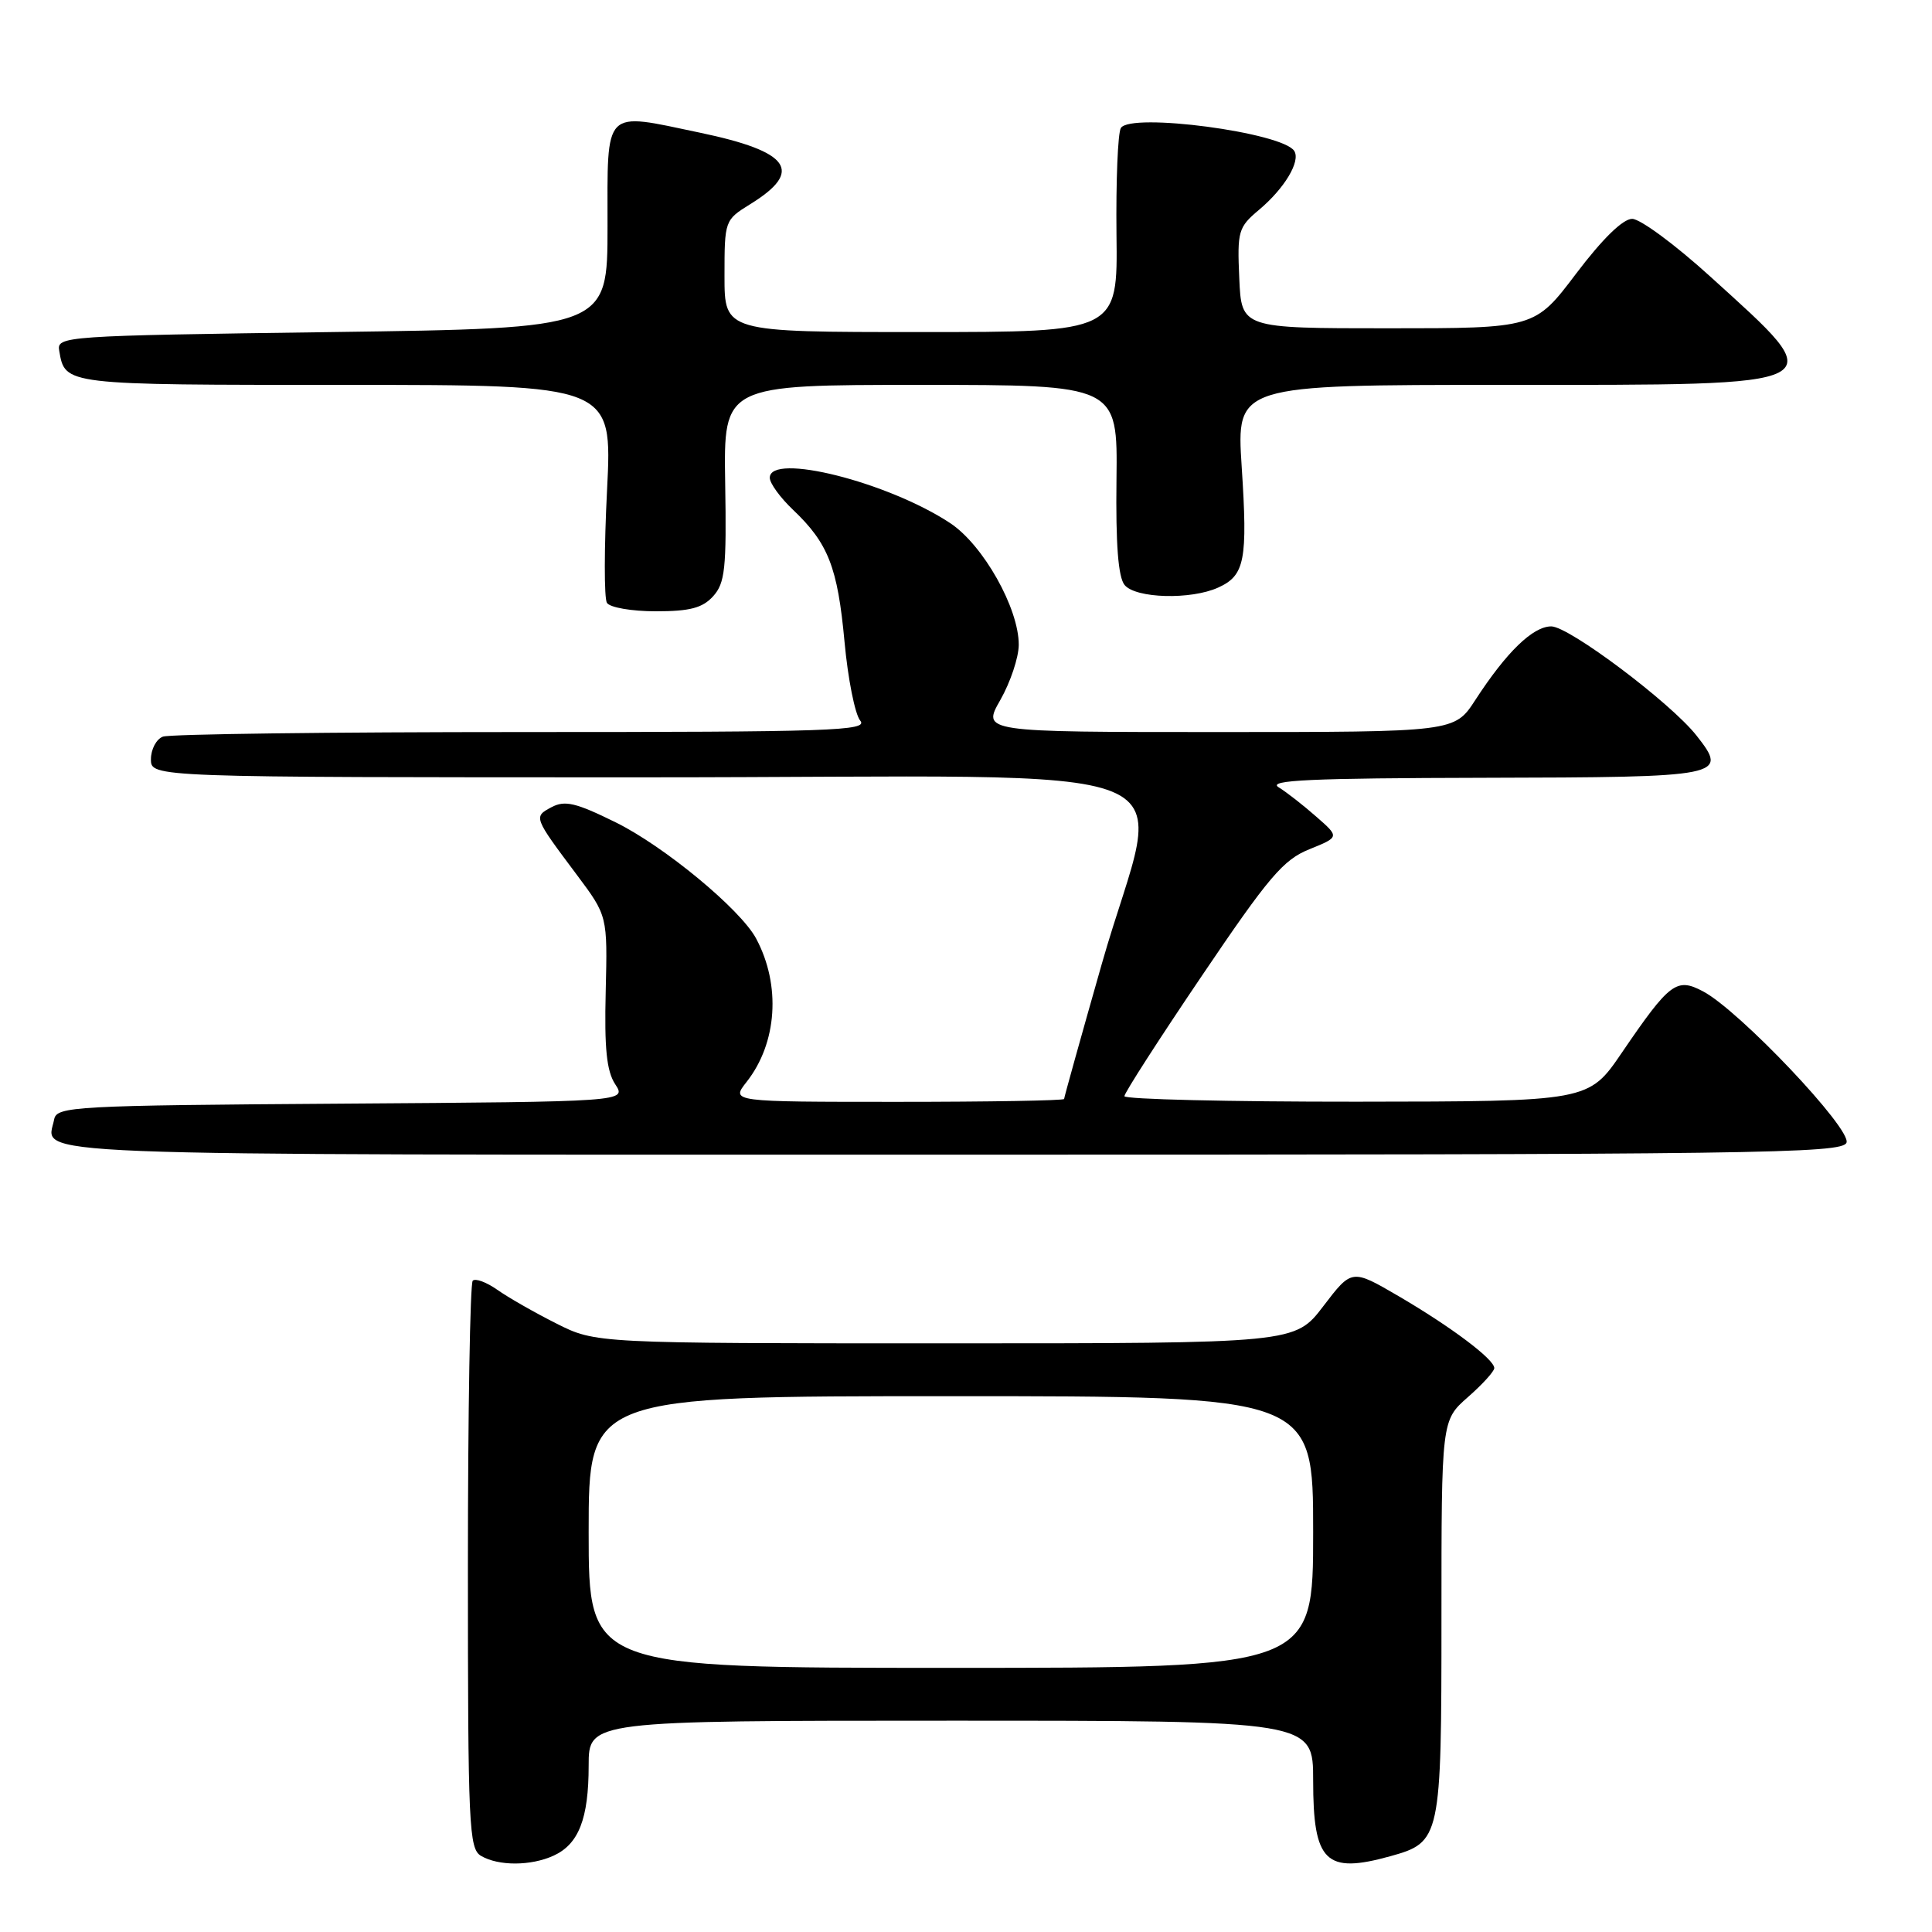 <?xml version="1.0" encoding="UTF-8" standalone="no"?>
<!DOCTYPE svg PUBLIC "-//W3C//DTD SVG 1.1//EN" "http://www.w3.org/Graphics/SVG/1.1/DTD/svg11.dtd" >
<svg xmlns="http://www.w3.org/2000/svg" xmlns:xlink="http://www.w3.org/1999/xlink" version="1.1" viewBox="0 0 256 256">
 <g >
 <path fill="currentColor"
d=" M 73.34 245.89 C 76.68 244.37 78.00 240.99 78.00 233.95 C 78.00 228.00 78.00 228.00 126.00 228.00 C 174.00 228.00 174.00 228.00 174.00 235.93 C 174.00 246.73 175.64 248.34 184.22 245.96 C 190.90 244.10 191.00 243.65 191.00 214.38 C 191.00 188.21 191.00 188.21 194.50 185.13 C 196.43 183.44 198.00 181.71 198.00 181.28 C 198.00 180.11 192.27 175.81 185.31 171.74 C 179.12 168.13 179.12 168.13 175.35 173.07 C 171.59 178.00 171.59 178.00 125.26 178.00 C 78.93 178.00 78.93 178.00 73.72 175.37 C 70.85 173.93 67.32 171.91 65.89 170.90 C 64.45 169.89 62.99 169.35 62.64 169.70 C 62.29 170.05 62.00 187.11 62.00 207.62 C 62.00 242.07 62.13 244.98 63.75 245.92 C 66.07 247.27 70.33 247.26 73.34 245.89 Z  M 244.67 151.41 C 245.36 149.61 230.47 133.89 225.66 131.36 C 222.15 129.50 221.25 130.18 214.90 139.49 C 210.50 145.95 210.50 145.95 179.75 145.98 C 162.84 145.99 148.99 145.66 148.99 145.25 C 148.98 144.84 153.59 137.67 159.24 129.32 C 168.11 116.19 170.04 113.92 173.50 112.53 C 177.50 110.91 177.50 110.91 174.41 108.21 C 172.72 106.72 170.47 104.96 169.41 104.31 C 167.91 103.37 173.67 103.11 196.64 103.06 C 228.49 102.99 229.05 102.88 224.80 97.47 C 221.39 93.13 207.91 83.00 205.55 83.00 C 203.12 83.00 199.62 86.39 195.49 92.75 C 192.73 97.00 192.73 97.00 161.43 97.00 C 130.12 97.00 130.12 97.00 132.55 92.75 C 133.88 90.41 134.98 87.13 134.99 85.45 C 135.01 80.61 130.28 72.21 125.91 69.32 C 117.67 63.87 102.00 59.93 102.00 63.31 C 102.00 64.04 103.39 65.95 105.09 67.56 C 109.75 71.99 110.99 75.17 111.90 85.00 C 112.35 89.93 113.29 94.64 113.98 95.48 C 115.11 96.84 110.28 97.00 69.20 97.00 C 43.88 97.00 22.45 97.27 21.58 97.61 C 20.71 97.94 20.00 99.29 20.00 100.61 C 20.00 103.00 20.00 103.00 85.50 103.00 C 161.78 103.00 153.95 99.80 146.00 127.70 C 143.25 137.35 141.00 145.42 141.00 145.62 C 141.00 145.83 131.07 146.00 118.93 146.00 C 96.85 146.00 96.85 146.00 98.92 143.37 C 102.99 138.21 103.50 130.54 100.19 124.36 C 98.13 120.50 88.01 112.13 81.57 108.96 C 76.28 106.35 74.84 106.02 73.07 106.96 C 70.68 108.24 70.69 108.25 76.44 115.93 C 80.50 121.36 80.50 121.36 80.26 131.36 C 80.07 138.92 80.38 141.93 81.52 143.67 C 83.03 145.98 83.03 145.98 45.28 146.24 C 9.77 146.48 7.51 146.61 7.18 148.31 C 6.22 153.27 -0.59 153.00 126.00 153.00 C 232.92 153.00 244.12 152.85 244.67 151.41 Z  M 94.50 79.00 C 96.07 77.26 96.28 75.33 96.09 64.00 C 95.88 51.00 95.88 51.00 121.98 51.00 C 148.09 51.00 148.09 51.00 147.94 63.52 C 147.83 72.15 148.17 76.50 149.02 77.52 C 150.50 79.30 157.81 79.50 161.43 77.85 C 164.95 76.25 165.34 74.23 164.53 61.84 C 163.83 51.00 163.83 51.00 199.29 51.00 C 243.66 51.00 242.88 51.40 226.66 36.68 C 222.01 32.45 217.34 29.00 216.27 29.00 C 215.04 29.00 212.34 31.64 208.85 36.25 C 203.37 43.50 203.37 43.50 183.93 43.50 C 164.50 43.50 164.50 43.50 164.21 36.87 C 163.93 30.62 164.08 30.11 166.83 27.80 C 170.21 24.96 172.35 21.38 171.50 20.01 C 169.99 17.56 149.81 14.88 148.52 16.96 C 148.12 17.62 147.86 23.97 147.94 31.08 C 148.10 44.00 148.10 44.00 122.05 44.00 C 96.00 44.00 96.00 44.00 96.00 36.58 C 96.00 29.22 96.03 29.15 99.40 27.06 C 106.53 22.66 104.72 20.09 92.74 17.58 C 79.82 14.87 80.50 14.17 80.50 30.02 C 80.50 43.50 80.50 43.50 44.00 44.00 C 8.19 44.49 7.51 44.54 7.85 46.50 C 8.63 51.02 8.42 51.00 45.69 51.00 C 81.14 51.00 81.14 51.00 80.44 64.88 C 80.05 72.51 80.04 79.26 80.42 79.88 C 80.81 80.50 83.71 81.00 86.90 81.00 C 91.42 81.00 93.09 80.56 94.50 79.00 Z  M 78.00 203.00 C 78.00 185.00 78.00 185.00 126.00 185.00 C 174.00 185.00 174.00 185.00 174.00 203.00 C 174.00 221.00 174.00 221.00 126.00 221.00 C 78.00 221.00 78.00 221.00 78.00 203.00 Z "/>
</g>
</svg>